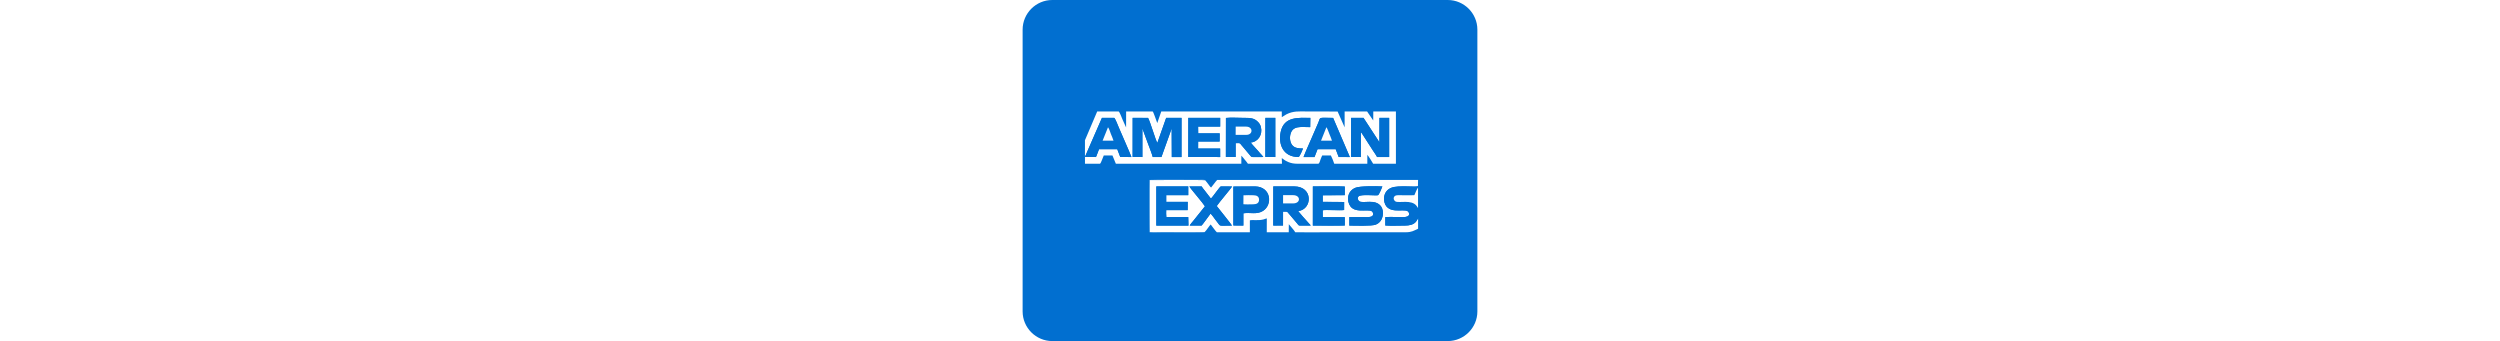 <?xml version="1.0" encoding="utf-8"?>
<!-- Generator: Adobe Illustrator 23.0.0, SVG Export Plug-In . SVG Version: 6.00 Build 0)  -->
<svg version="1.1" id="Calque_1" height="32" xmlns="http://www.w3.org/2000/svg"
     x="0px" y="0px"
     viewBox="0 0 234.56 175.92" style="enable-background:new 0 0 234.56 175.92;" xml:space="preserve">
<style type="text/css">
	.st0{fill-rule:evenodd;clip-rule:evenodd;fill:#CCD905;}
	.st1{fill-rule:evenodd;clip-rule:evenodd;fill:#00ADEF;}
	.st2{fill-rule:evenodd;clip-rule:evenodd;}
	.st3{fill-rule:evenodd;clip-rule:evenodd;fill:#009CDE;}
	.st4{fill-rule:evenodd;clip-rule:evenodd;fill:#FFFFFF;}
	.st5{fill:none;stroke:#000000;stroke-width:0.567;stroke-miterlimit:22.926;}
	.st6{fill-rule:evenodd;clip-rule:evenodd;fill:#377F7B;}
	.st7{fill-rule:evenodd;clip-rule:evenodd;fill:#1A1A1A;}
	.st8{fill:#FFFFFF;}
	.st9{fill:none;stroke:#FFFFFF;stroke-width:0.567;stroke-miterlimit:22.926;}
	.st10{fill-rule:evenodd;clip-rule:evenodd;fill:#009287;}
	.st11{fill-rule:evenodd;clip-rule:evenodd;fill:#99E1DE;}
	.st12{fill-rule:evenodd;clip-rule:evenodd;fill:#00A1E9;}
	.st13{fill-rule:evenodd;clip-rule:evenodd;fill:#016FD0;}
	.st14{fill-rule:evenodd;clip-rule:evenodd;fill:#FEFEFF;}
	.st15{fill-rule:evenodd;clip-rule:evenodd;fill:#8ABDE9;}
	.st16{fill-rule:evenodd;clip-rule:evenodd;fill:#EF533D;}
	.st17{clip-path:url(#SVGID_2_);fill:url(#SVGID_3_);}
	.st18{clip-path:url(#SVGID_5_);fill:url(#SVGID_6_);}
	.st19{fill-rule:evenodd;clip-rule:evenodd;fill:#1D3663;}
	.st20{fill-rule:evenodd;clip-rule:evenodd;fill:#FEFEFE;}
	.st21{fill-rule:evenodd;clip-rule:evenodd;fill:#EDEDED;}
	.st22{fill-rule:evenodd;clip-rule:evenodd;fill:#C30044;}
	.st23{fill-rule:evenodd;clip-rule:evenodd;fill:#FFDD00;}
	.st24{clip-path:url(#SVGID_8_);fill-rule:evenodd;clip-rule:evenodd;fill:#2F9B46;}
	.st25{clip-path:url(#SVGID_8_);fill-rule:evenodd;clip-rule:evenodd;fill:#60B54D;}
	.st26{clip-path:url(#SVGID_8_);fill-rule:evenodd;clip-rule:evenodd;fill:#89CC53;}
	.st27{clip-path:url(#SVGID_8_);fill-rule:evenodd;clip-rule:evenodd;fill:#3CB8AD;}
	.st28{clip-path:url(#SVGID_8_);fill-rule:evenodd;clip-rule:evenodd;fill:#3394D7;}
	.st29{clip-path:url(#SVGID_8_);fill:none;stroke:#3394D7;stroke-width:0.216;stroke-miterlimit:22.926;}
	.st30{clip-path:url(#SVGID_8_);fill-rule:evenodd;clip-rule:evenodd;fill:#2772BC;}
	.st31{clip-path:url(#SVGID_8_);fill-rule:evenodd;clip-rule:evenodd;fill:#1B5B83;}
	.st32{clip-path:url(#SVGID_8_);fill-rule:evenodd;clip-rule:evenodd;fill:#993233;}
	.st33{clip-path:url(#SVGID_8_);fill-rule:evenodd;clip-rule:evenodd;fill:#E13030;}
	.st34{clip-path:url(#SVGID_8_);fill-rule:evenodd;clip-rule:evenodd;fill:#F28824;}
	.st35{clip-path:url(#SVGID_8_);fill-rule:evenodd;clip-rule:evenodd;fill:#F5C836;}
	.st36{clip-path:url(#SVGID_8_);fill-rule:evenodd;clip-rule:evenodd;fill:#238647;}
	.st37{clip-path:url(#SVGID_8_);fill-rule:evenodd;clip-rule:evenodd;fill:#EDEDED;}
	.st38{clip-path:url(#SVGID_10_);fill:url(#SVGID_11_);}
	.st39{fill-rule:evenodd;clip-rule:evenodd;fill:#184285;}
	.st40{fill-rule:evenodd;clip-rule:evenodd;fill:#B2DBF4;}
	.st41{fill-rule:evenodd;clip-rule:evenodd;fill:#68BCEB;}
	.st42{fill-rule:evenodd;clip-rule:evenodd;fill:#FDFEFE;}
	.st43{fill-rule:evenodd;clip-rule:evenodd;fill:#1E4A8F;}
	.st44{filter:url(#Adobe_OpacityMaskFilter);}
	.st45{clip-path:url(#SVGID_13_);fill:url(#SVGID_15_);}
	.st46{clip-path:url(#SVGID_13_);mask:url(#SVGID_14_);fill:url(#SVGID_16_);}
	.st47{fill-rule:evenodd;clip-rule:evenodd;fill:#748DB6;}
	.st48{fill-rule:evenodd;clip-rule:evenodd;fill:#1A458A;}
	.st49{fill-rule:evenodd;clip-rule:evenodd;fill:#8097BC;}
	.st50{clip-path:url(#SVGID_18_);fill-rule:evenodd;clip-rule:evenodd;fill:#2FACDD;}
	.st51{clip-path:url(#SVGID_18_);fill-rule:evenodd;clip-rule:evenodd;fill:#F49332;}
	.st52{clip-path:url(#SVGID_18_);fill-rule:evenodd;clip-rule:evenodd;fill:#F7A859;}
	.st53{clip-path:url(#SVGID_18_);fill-rule:evenodd;clip-rule:evenodd;fill:#5EC7DC;}
	.st54{clip-path:url(#SVGID_18_);fill-rule:evenodd;clip-rule:evenodd;fill:#32BAE2;}
	.st55{fill-rule:evenodd;clip-rule:evenodd;fill:#E61E28;}
	.st56{fill-rule:evenodd;clip-rule:evenodd;fill:#C8036F;}
	.st57{clip-path:url(#SVGID_20_);fill:url(#SVGID_21_);}
	.st58{fill-rule:evenodd;clip-rule:evenodd;fill:#000267;}
	.st59{fill-rule:evenodd;clip-rule:evenodd;fill:#EC2528;}
</style>
    <path class="st13" d="M15.28,0h204c8.4,0,15.28,6.88,15.28,15.28v145.36c0,8.4-6.88,15.28-15.28,15.28h-204
	c-8.4,0-15.28-6.88-15.28-15.28V15.28C0,6.88,6.88,0,15.28,0"/>
    <path class="st4" d="M32.15,72.33v8.57l8.76-20.1h6.32c0.47,0.09,2.08,4.26,2.36,4.92c1.1,2.67,6.04,13.75,6.53,15.27l-5.76-0.01
	l-1.55-4.04l-9.4,0l-1.22,3.19c-0.18,0.48-0.16,0.68-0.58,0.86l-5.45-0.07v3.52h7.75c0.48-0.12,1.42-3.17,1.94-4.24l4.48-0.01
	l1.75,4.25l64.73,0.01l0.01-4.16c0.63,0.61,1.09,1.27,1.71,2.01c0.55,0.67,1.24,1.47,1.67,2.15h17.57l-0.1-2.89
	c0.85,0.43,1.26,1.15,3.39,2.03c1.43,0.6,2.87,0.85,4.61,0.86c3.63,0.02,7.27,0,10.91,0c0.57-0.29,0.78-1.42,1.01-2.01
	c0.29-0.74,0.56-1.51,0.92-2.24l4.49-0.01c0.4,0.69,1.51,3.43,1.73,4.26l17.06,0l0.01-4.59c0.37,0.28,2.76,4.06,3,4.6h11.74l0-26.98
	h-11.67l-0.03,4.66l-3.16-4.64l-11.59-0.02l-0.01,8.2l-3.61-8.16c-5.33,0.02-10.63,0.02-15.91-0.03c-3.96-0.03-6.92-0.31-10.45,1.45
	c-1,0.5-1.64,1.1-2.43,1.51l-0.01-2.97l-62.16,0l-2.07,6c-0.47-1.12-1.97-5.89-2.4-6H53.39l-0.02,8.26
	c-0.65-1.4-1.25-2.73-1.85-4.11c-0.32-0.75-1.46-3.87-2.01-4.15H38.47L32.15,72.33z M85.46,60.79l16.45,0l0,4.52H90.53l0.03,3.46
	h11.08l-0.03,4.25l-11.07,0l-0.02,3.59l11.37,0l0.01,4.39l-16.47-0.03L85.46,60.79z M142.38,81c-8.11,0-10.57-6.63-9.29-12.89
	c1.7-8.31,9.52-7.32,15.32-7.32l-0.07,4.78c-4.94,0-9.11-0.94-10.24,3.82c-0.48,2.04-0.04,4.37,1.08,5.61
	c1.27,1.41,3.02,1.53,5.45,1.59C144.42,77.29,142.9,80.7,142.38,81z M56.75,60.79l7.95,0.02c1.05,1.71,4,11.95,4.79,12.88
	l4.55-12.91l7.93,0L81.96,81h-5.02l-0.07-14.69L71.6,80.99l-4.48,0c-0.62-2.29-1.84-5.16-2.67-7.47l-2.67-7.25l0,14.72l-5.05-0.04
	L56.75,60.79z M104.86,60.84c2.29-0.3,6.6-0.04,9.11-0.04c3.25,0,5.27-0.01,7.24,1.91c0.78,0.76,1.37,1.49,1.71,2.88
	c0.95,3.81-1.42,7.59-5.27,7.94c0.98,1.35,3.18,3.51,4.12,4.68c0.32,0.4,0.41,0.56,0.8,0.93c0.26,0.25,1.46,1.57,1.6,1.85
	c-1.74,0.03-3.76,0.08-5.49,0.02c-0.61-0.02-0.69-0.1-1-0.44l-4.19-4.99c-0.23-0.29-0.43-0.47-0.66-0.77
	c-0.93-1.18-0.5-0.99-2.95-0.99v7.17l-5.05-0.05L104.86,60.84z M169.43,60.79l6.4,0l8.19,12.55l0.03-12.55l5.02,0l0,20.21l-6.25,0
	c-0.29-0.71-1.52-2.45-2.04-3.23l-5.68-8.81c-0.14-0.2-0.15-0.25-0.29-0.43l-0.34-0.33l0,12.8l-5.05-0.04L169.43,60.79z M144.9,81
	c0.65-1.87,3.41-8.01,4.4-10.31l3.29-7.62c1.18-2.77-0.4-2.35,7.56-2.27L168.79,81l-5.76-0.01l-1.54-4.04l-9.36,0.01L150.55,81
	L144.9,81z M125.21,60.79l5.13,0v20.06l0,0.14l-5.15-0.03L125.21,60.79z"/>
    <path class="st4" d="M94.15,92.97c-1.22-0.26-26.65-0.08-28.58-0.08v26.82l28.3,0.01c0.91-0.8,2.53-3.44,3.14-3.93
	c0.62,0.71,2.61,3.65,3.19,4.02h17.01v-6.17c1.46-0.36,4.26,0.25,7.01-0.44c0.55-0.14,1.37-0.53,1.73-0.55l-0.02,7.15h11.34
	l0.03-4.16c0.74,0.97,2.82,3.16,3.32,4.15c5.41,0.13,10.99,0.01,16.42,0.01l40.62,0c3.05-0.01,4.09-0.81,6.32-1.82v-5.32
	c-0.38,0.49-0.67,1.15-1.02,1.61c-1.3,1.67-3.56,2.07-5.72,2.08c-3.18,0.01-7.07,0.19-10.17-0.03v-4.34
	c2.27-0.15,4.98-0.03,7.3-0.03c1.23,0,5.97,0.56,4.81-2.33c-1.04-2.59-8.2,0.8-11.51-3.14c-1.85-2.21-2.17-7.83,2.58-9.66
	c3.62-1.39,12.4-0.21,13.66-0.77l0.06-3.25l-103.61,0c-0.49,0.44-1.15,1.38-1.6,1.95c-0.52,0.65-1.07,1.35-1.56,1.99
	c-0.58-0.48-1.05-1.26-1.54-1.89C95.14,94.23,94.67,93.51,94.15,92.97 M94.04,106.4c-0.91-1.57-7.64-9.32-8.04-10.24l6.36-0.01
	c0.29,0.6,0.74,1.09,1.2,1.67c0.44,0.55,0.77,1,1.19,1.54c0.4,0.51,0.75,0.98,1.19,1.54l0.94,1.21c0.02,0.02,0.05,0.05,0.07,0.07
	l0.23,0.19c0.85-0.79,4.5-6.07,5.02-6.23l5.85,0.03c-0.37,0.8-7.04,8.62-7.94,10.08c0.85,1.12,7.44,9.27,7.88,10.09
	c-7.03,0-5.84,0.57-7.44-1.57c-0.42-0.56-0.76-0.99-1.19-1.54c-0.64-0.82-1.77-2.51-2.43-3.07c-0.7,0.84-4.34,6.05-4.64,6.17
	l-6.12,0c0.4-0.8,1.43-1.88,1.99-2.6L94.04,106.4z M168.51,111.97c2.43-0.03,4.88,0,7.32,0c1.89,0,5.79,0.46,4.81-2.33
	c-0.92-2.61-8.47,0.83-11.51-3.14c-2.05-2.69-1.95-7.87,2.58-9.67c2.32-0.92,10.91-0.86,13.86-0.66c-0.1,0.38-1.77,4.4-2.27,4.52
	c-1.28,0.3-8.81-0.61-10,0.59c-0.78,0.79-0.32,2.03,0.29,2.49c1.9,1.42,8.34-1.46,11.33,2.74c1.65,2.31,1.42,7.73-2.79,9.35
	c-2.16,0.84-10.71,0.52-13.61,0.49V111.97z M68.96,96.15h16.48l0,4.52H74.07l0,3.46l11.09,0l-0.04,4.25H74.06
	c0,1.13-0.09,2.5,0.07,3.59h11.3l0.11,4.39H68.96V96.15z M149.7,96.15c2.44,0,15.11-0.11,16.47,0.06v4.46l-11.37,0.07l0,3.38
	l11.05,0.07l-0.02,4.14c-1.87,0.33-9.65-0.23-11.04,0.14l0.02,3.5l11.36,0.05l0,4.3c-1.82,0.15-13.75,0.04-16.48,0.04L149.7,96.15z
	 M129.28,96.14h10.8c9.8,0,9.5,11.75,2.04,12.75l2.39,2.83c0.44,0.45,0.48,0.48,0.82,0.9l2.43,2.73c0.42,0.49,0.54,0.38,0.8,0.99
	l-5.62,0c-0.65,0-0.91-0.52-1.18-0.88l-2.69-3.19c-3.21-3.54-1.75-3.1-4.75-3.11l-0.01,7.16l-5.05,0.01L129.28,96.14z M108.69,96.2
	l11.3-0.05c8.2,0.21,9.07,9.46,3.97,12.64c-3.23,2.02-6.58,0.66-10.1,1.23l0,6.33l-5.18-0.05V96.2z"/>
    <path class="st13" d="M56.73,80.96L61.78,81l0-14.72l2.67,7.25c0.83,2.32,2.05,5.18,2.67,7.47l4.48,0l5.26-14.69L76.93,81h5.02
	l0.02-20.21l-7.93,0L69.49,73.7c-0.78-0.94-3.74-11.17-4.79-12.88l-7.95-0.02L56.73,80.96z"/>
    <path class="st13" d="M169.41,80.95l5.05,0.04l0-12.8l0.34,0.33c0.15,0.18,0.16,0.23,0.29,0.43l5.68,8.81
	c0.53,0.78,1.75,2.52,2.04,3.23l6.25,0l0-20.21l-5.02,0l-0.03,12.55l-8.19-12.55l-6.4,0L169.41,80.95z"/>
    <path class="st13" d="M104.83,80.94l5.05,0.05v-7.17c2.45,0,2.01-0.19,2.95,0.99c0.24,0.3,0.43,0.48,0.66,0.77l4.19,4.99
	c0.3,0.33,0.39,0.42,1,0.44c1.73,0.06,3.74,0.01,5.49-0.02c-0.15-0.28-1.34-1.6-1.6-1.85c-0.38-0.37-0.47-0.53-0.8-0.93
	c-0.95-1.17-3.14-3.33-4.12-4.68c3.84-0.36,6.22-4.13,5.27-7.94c-0.35-1.39-0.94-2.13-1.71-2.88c-1.97-1.92-3.99-1.91-7.24-1.91
	c-2.5,0-6.82-0.26-9.11,0.04L104.83,80.94z M109.89,65.31h5.36c3.72,0,3.67,4.25,0.14,4.25h-5.52L109.89,65.31z"/>
    <path class="st13" d="M129.28,116.35l5.05-0.01l0.01-7.16c3,0,1.54-0.44,4.75,3.11l2.69,3.19c0.27,0.36,0.53,0.88,1.18,0.88l5.62,0
	c-0.26-0.61-0.38-0.5-0.8-0.99l-2.43-2.73c-0.34-0.43-0.37-0.46-0.82-0.9l-2.39-2.83c7.45-0.99,7.75-12.75-2.04-12.75h-10.8
	L129.28,116.35z M134.34,100.67c1.72,0,3.45,0,5.17,0c3.99,0,4.04,4.25,0,4.26c-1.71,0-3.42,0-5.18,0L134.34,100.67z"/>
    <path class="st13" d="M149.69,116.35c2.73,0,14.66,0.11,16.48-0.04l0-4.3l-11.36-0.05l-0.02-3.5c1.39-0.37,9.17,0.19,11.04-0.14
	l0.02-4.14l-11.05-0.07l0-3.38l11.37-0.07V96.2c-1.36-0.17-14.03-0.06-16.47-0.06L149.69,116.35z"/>
    <path class="st13" d="M68.96,116.35h16.59l-0.11-4.39h-11.3c-0.16-1.09-0.08-2.46-0.07-3.59h11.05l0.04-4.25l-11.09,0l0-3.46h11.37
	l0-4.52H68.96V116.35z"/>
    <polygon class="st13" points="85.43,80.96 101.91,81 101.9,76.61 90.53,76.61 90.55,73.02 101.62,73.02 101.64,68.77 90.57,68.77
	90.53,65.31 101.91,65.31 101.91,60.79 85.46,60.79 "/>
    <path class="st13" d="M32.15,80.9v0.03L37.61,81c0.42-0.18,0.4-0.37,0.58-0.86l1.22-3.19l9.4,0l1.55,4.04l5.76,0.01
	c-0.48-1.53-5.42-12.61-6.53-15.27c-0.27-0.66-1.89-4.84-2.36-4.92h-6.32L32.15,80.9z M44.04,65.63c0.62,0.73,1.08,2.44,1.48,3.43
	c0.44,1.09,1.01,2.36,1.36,3.49l-5.63,0L44.04,65.63z"/>
    <path class="st13" d="M144.9,81l5.65,0l1.57-4.03l9.36-0.01l1.54,4.04l5.76,0.01l-8.64-20.19c-7.97-0.08-6.38-0.5-7.56,2.27
	l-3.29,7.62C148.31,72.99,145.55,79.13,144.9,81 M156.7,65.61c0.39,0.44,1.29,2.91,1.5,3.44c0.41,1.04,1.06,2.44,1.36,3.52
	l-5.64-0.01L156.7,65.61z"/>
    <path class="st13" d="M168.51,111.97v4.38c2.9,0.03,11.45,0.35,13.61-0.49c4.21-1.63,4.44-7.04,2.79-9.35
	c-2.99-4.19-9.43-1.32-11.33-2.74c-0.62-0.46-1.07-1.71-0.29-2.49c1.19-1.2,8.73-0.29,10-0.59c0.5-0.12,2.17-4.14,2.27-4.52
	c-2.95-0.2-11.53-0.27-13.86,0.66c-4.53,1.8-4.63,6.98-2.58,9.67c3.04,3.97,10.59,0.53,11.51,3.14c0.98,2.79-2.91,2.33-4.81,2.33
	C173.39,111.96,170.94,111.94,168.51,111.97"/>
    <path class="st13" d="M203.95,112.67c0.26-0.93,0.41-1.26,0.43-2.37v-0.65c-0.02-1.19-0.16-1.33-0.43-2.35
	c-0.3-0.35-0.46-0.74-0.76-1.14c-2.6-3.4-8.97-1.32-10.82-2.24c-0.75-0.37-1.37-1.61-0.63-2.56c0.63-0.81,1.85-0.68,3.03-0.68
	c2.31,0,5.04,0.13,7.31-0.03c0.31-0.85,1.4-3.37,1.88-3.93c0.01-0.03,0.08-0.26,0.08-0.29c-0.03-0.38,0.13-0.12-0.14-0.37
	c-1.26,0.56-10.04-0.63-13.66,0.77c-4.75,1.83-4.44,7.45-2.58,9.66c3.31,3.95,10.46,0.55,11.51,3.14c1.16,2.88-3.58,2.33-4.81,2.33
	c-2.32,0-5.03-0.13-7.3,0.03v4.34c3.1,0.22,6.99,0.04,10.17,0.03c2.16-0.01,4.42-0.4,5.72-2.08
	C203.28,113.82,203.57,113.16,203.95,112.67"/>
    <path class="st13" d="M108.69,116.31l5.18,0.05l0-6.33c3.52-0.57,6.87,0.79,10.1-1.23c5.1-3.18,4.23-12.43-3.97-12.64l-11.3,0.05
	V116.31z M113.91,100.75c1.48-0.14,3.69-0.05,5.23-0.03c1.63,0.02,2.85,0.64,2.81,2.38c-0.04,1.71-1.31,2.27-2.96,2.28
	c-1.47,0-3.73,0.12-5.12-0.04L113.91,100.75z"/>
    <path class="st13" d="M94.04,106.4l-5.87,7.36c-0.57,0.71-1.59,1.8-1.99,2.6l6.12,0c0.3-0.12,3.94-5.33,4.64-6.17
	c0.67,0.56,1.8,2.25,2.43,3.07c0.42,0.55,0.77,0.98,1.19,1.54c1.6,2.13,0.41,1.57,7.44,1.57c-0.44-0.82-7.03-8.97-7.88-10.09
	c0.9-1.46,7.57-9.28,7.94-10.08l-5.85-0.03c-0.52,0.16-4.18,5.44-5.02,6.23l-0.23-0.19c-0.02-0.02-0.05-0.05-0.07-0.07l-0.94-1.21
	c-0.44-0.55-0.79-1.02-1.19-1.54c-0.42-0.53-0.75-0.99-1.19-1.54c-0.46-0.57-0.91-1.07-1.2-1.67l-6.36,0.01
	C86.39,97.09,93.12,104.84,94.04,106.4"/>
    <path class="st13" d="M142.38,81c0.52-0.3,2.04-3.7,2.25-4.4c-2.43-0.06-4.17-0.18-5.45-1.59c-1.12-1.24-1.56-3.57-1.08-5.61
	c1.13-4.77,5.3-3.82,10.24-3.82l0.07-4.78c-5.8,0-13.62-0.99-15.32,7.32C131.82,74.36,134.27,81,142.38,81"/>
    <polygon class="st13" points="125.19,80.96 130.34,81 130.34,80.85 130.34,60.79 125.21,60.79 "/>
    <path class="st14" d="M203.95,107.3V96.73c-0.48,0.56-1.57,3.08-1.88,3.93c-2.27,0.15-4.99,0.03-7.31,0.03
	c-1.17,0-2.39-0.14-3.03,0.68c-0.74,0.95-0.12,2.19,0.63,2.56c1.86,0.92,8.22-1.16,10.82,2.24
	C203.49,106.56,203.65,106.95,203.95,107.3"/>
    <path class="st14" d="M113.87,105.33c1.39,0.17,3.66,0.05,5.12,0.04c1.65-0.01,2.92-0.57,2.96-2.28c0.04-1.73-1.19-2.35-2.81-2.38
	c-1.54-0.02-3.75-0.11-5.23,0.03L113.87,105.33z"/>
    <path class="st14" d="M109.88,69.56h5.52c3.53,0,3.58-4.25-0.14-4.25h-5.36L109.88,69.56z"/>
    <path class="st14"
          d="M134.34,104.92c1.75,0,3.47,0,5.18,0c4.04,0,3.98-4.26,0-4.26c-1.72,0-3.45,0-5.17,0L134.34,104.92z"/>
    <path class="st14"
          d="M153.92,72.55l5.64,0.01c-0.31-1.07-0.95-2.48-1.36-3.52c-0.21-0.53-1.11-3-1.5-3.44L153.92,72.55z"/>
    <path class="st14" d="M41.25,72.56l5.63,0c-0.35-1.14-0.92-2.4-1.36-3.49c-0.4-1-0.86-2.71-1.48-3.43L41.25,72.56z"/>
    <path class="st15" d="M93.86,119.72l-28.3-0.01V92.89c1.94,0,27.37-0.18,28.58,0.08c-0.41-0.43-2.82-0.22-3.58-0.22
	c-3.53,0-23.77-0.15-25.08,0.06c-0.22,1.2-0.13,26.48,0.03,27.01c1.89,0.23,5.07,0.04,7.1,0.04C74,119.86,93.31,120.06,93.86,119.72
	"/>
</svg>
